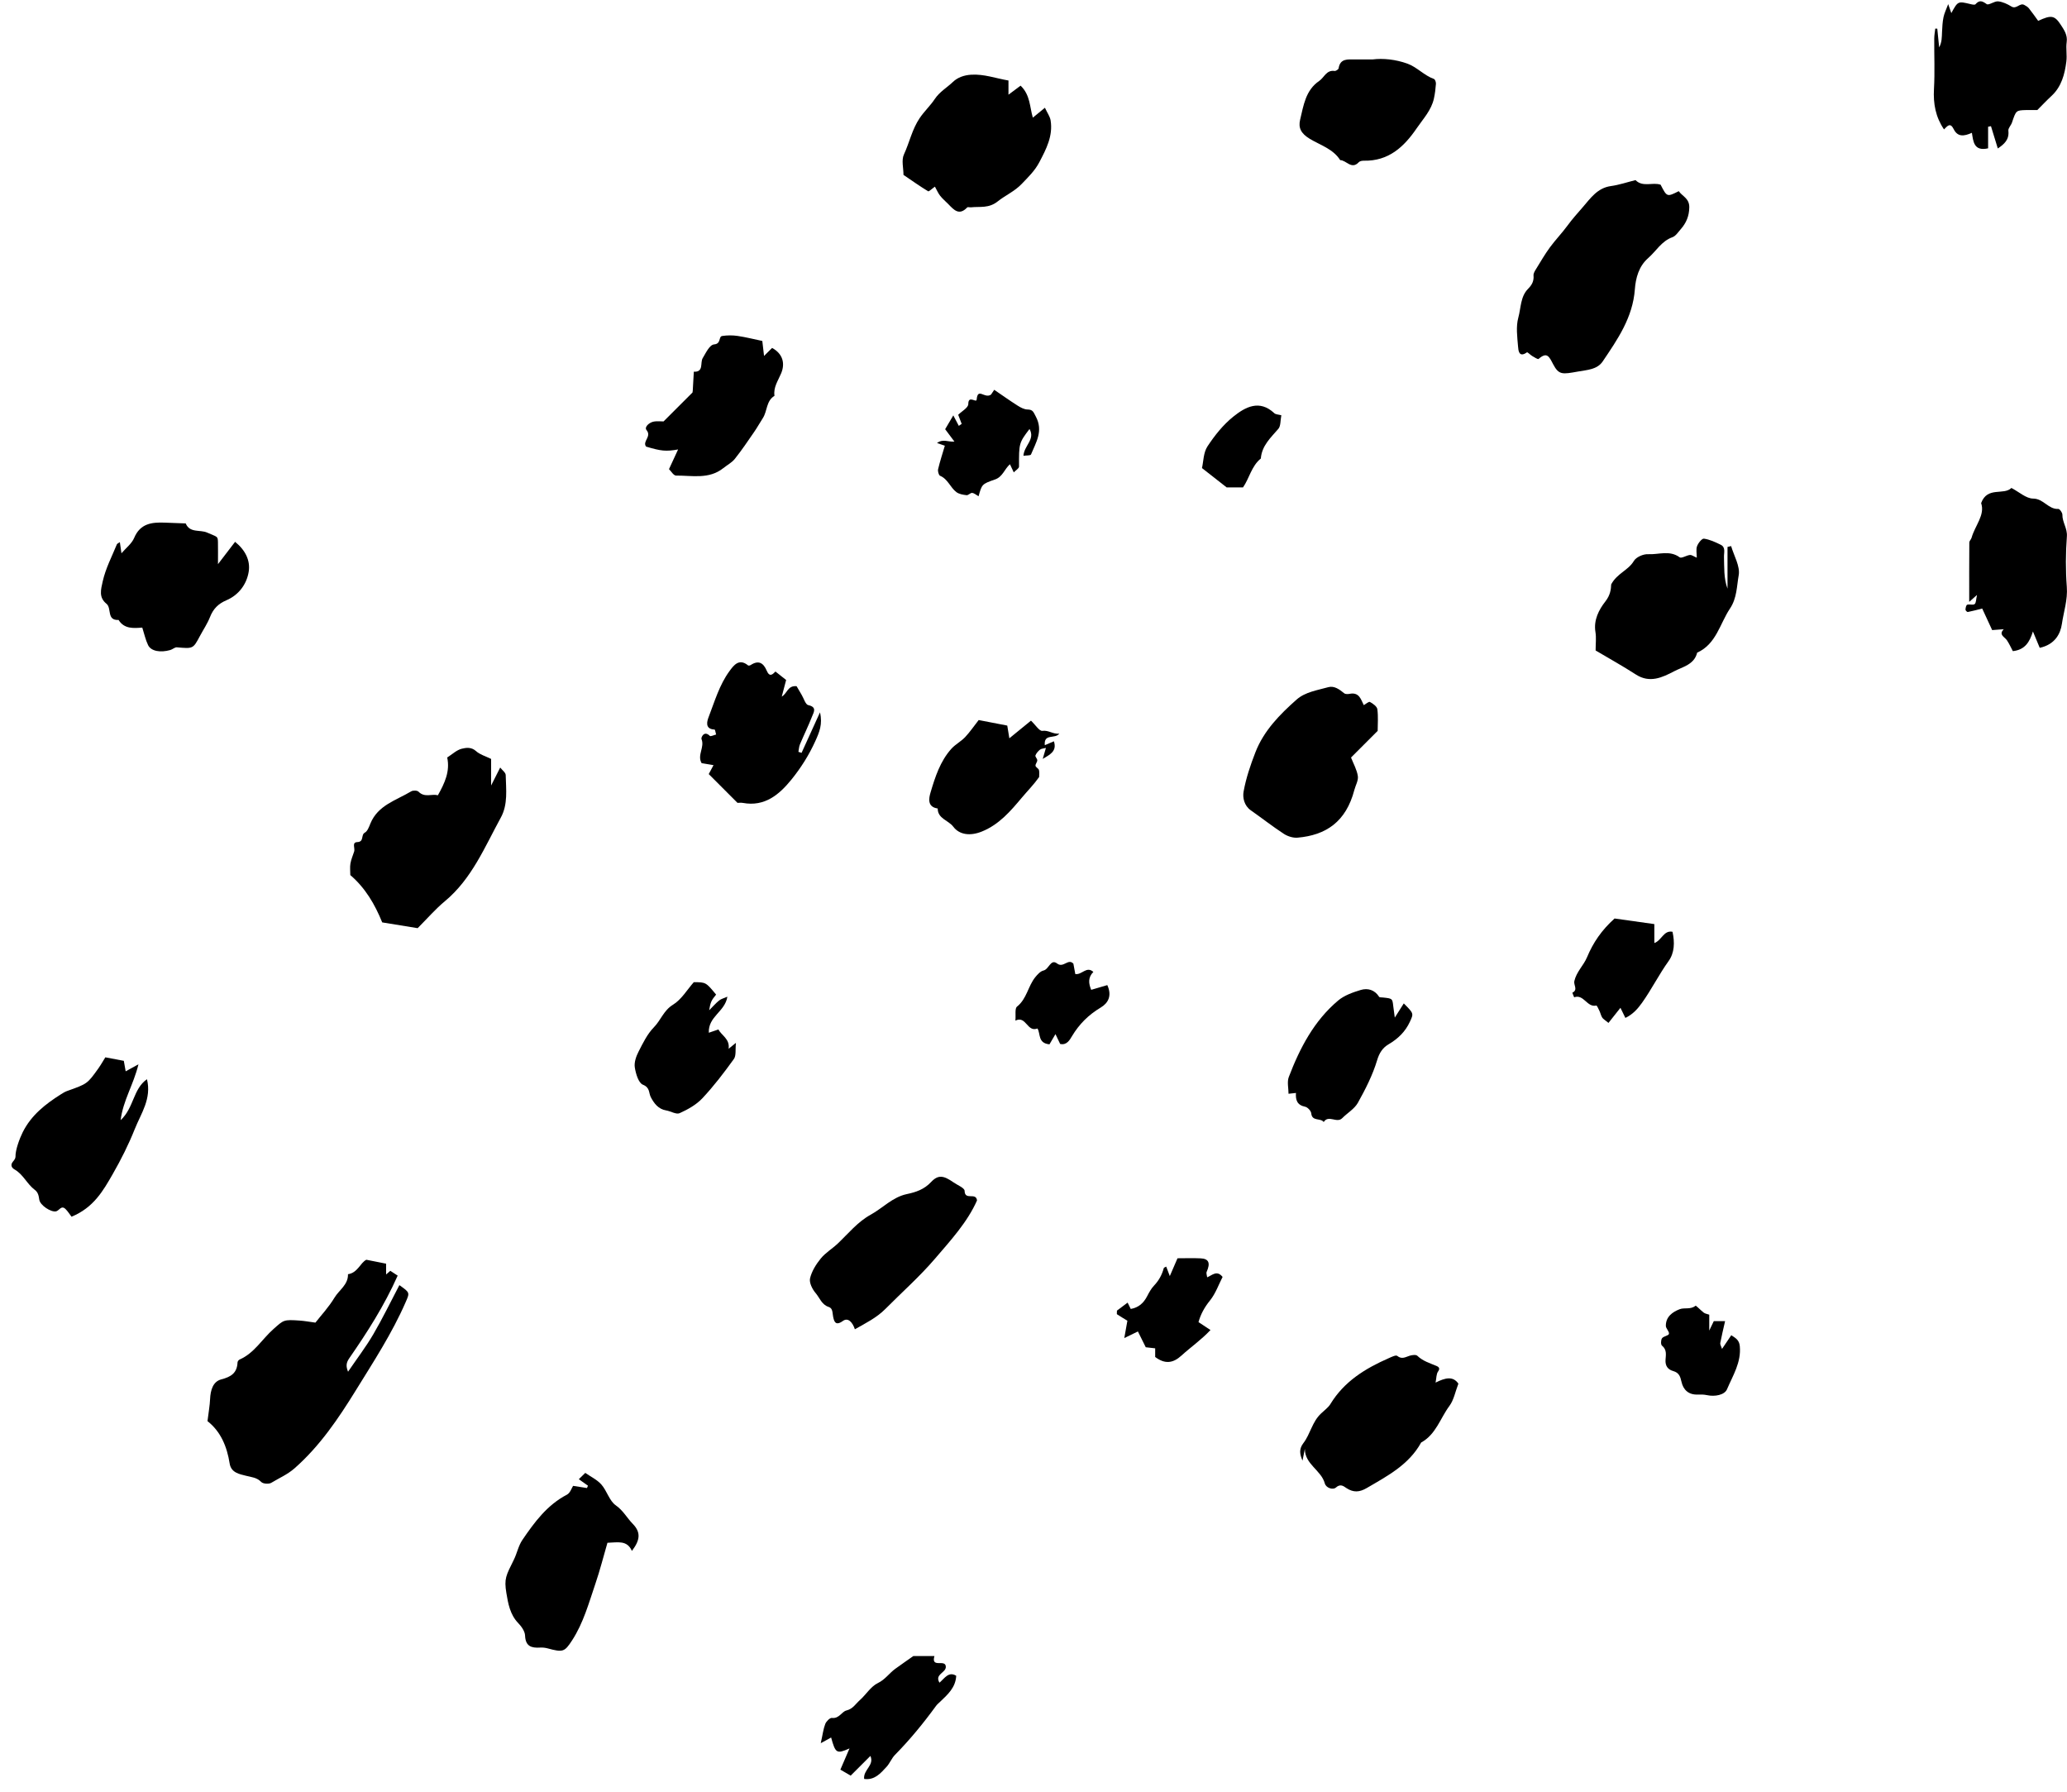 <svg width="120" height="104" viewBox="0 0 120 104" fill="none" xmlns="http://www.w3.org/2000/svg">
<path fill-rule="evenodd" clip-rule="evenodd" d="M12.046 82.489C12.816 83.092 13.178 83.966 13.333 84.949C13.418 85.491 13.913 85.566 14.285 85.661C14.607 85.744 14.905 85.754 15.165 86.02C15.273 86.131 15.61 86.155 15.751 86.068C16.203 85.793 16.686 85.592 17.104 85.224C18.572 83.932 19.649 82.334 20.657 80.703C21.685 79.039 22.761 77.393 23.548 75.588C23.793 75.027 23.803 75.031 23.186 74.595C22.685 75.548 22.218 76.516 21.677 77.44C21.248 78.174 20.729 78.854 20.206 79.621C20.083 79.312 20.086 79.114 20.277 78.839C21.317 77.337 22.304 75.801 23.087 74.043C22.962 73.961 22.81 73.862 22.66 73.764C22.625 73.794 22.548 73.861 22.415 73.976V73.35C22.044 73.275 21.707 73.209 21.269 73.122C20.927 73.281 20.765 73.886 20.202 73.961C20.22 74.573 19.686 74.877 19.417 75.325C19.083 75.879 18.631 76.361 18.312 76.771C17.951 76.723 17.68 76.672 17.408 76.653C16.451 76.586 16.474 76.616 15.878 77.142C15.216 77.726 14.763 78.543 13.909 78.914C13.854 78.938 13.792 79.022 13.79 79.08C13.763 79.695 13.419 79.918 12.842 80.067C12.358 80.193 12.22 80.703 12.197 81.205C12.18 81.59 12.109 81.972 12.046 82.489Z" fill="black"/>
<path fill-rule="evenodd" clip-rule="evenodd" d="M97.461 11.096C96.776 11.439 96.776 11.439 96.407 10.721C95.939 10.561 95.373 10.884 94.949 10.454C94.472 10.573 94.002 10.734 93.518 10.801C92.737 10.908 92.333 11.513 91.892 12.021C91.593 12.367 91.279 12.713 91.005 13.089C90.685 13.528 90.302 13.92 89.981 14.358C89.69 14.755 89.441 15.184 89.183 15.604C89.111 15.72 89.019 15.863 89.029 15.985C89.057 16.311 88.944 16.531 88.712 16.765C88.266 17.215 88.301 17.875 88.146 18.437C88.002 18.961 88.085 19.558 88.131 20.117C88.148 20.331 88.177 20.787 88.647 20.451C88.68 20.427 88.845 20.602 88.958 20.668C89.077 20.738 89.281 20.871 89.323 20.834C89.819 20.398 89.94 20.709 90.167 21.14C90.501 21.774 90.705 21.728 91.601 21.568C92.147 21.47 92.725 21.453 93.044 20.98C93.908 19.7 94.793 18.428 94.912 16.792C94.96 16.137 95.143 15.452 95.684 14.981C96.15 14.575 96.459 13.994 97.095 13.768C97.287 13.699 97.428 13.47 97.577 13.302C97.894 12.942 98.064 12.543 98.072 12.037C98.081 11.512 97.666 11.394 97.461 11.096Z" fill="black"/>
<path fill-rule="evenodd" clip-rule="evenodd" d="M24.247 53.875C24.806 53.316 25.276 52.769 25.823 52.315C27.392 51.013 28.137 49.17 29.076 47.455C29.498 46.685 29.377 45.821 29.359 44.987C29.356 44.843 29.156 44.703 29.039 44.551C28.88 44.867 28.73 45.162 28.512 45.594V44.052C28.183 43.889 27.859 43.8 27.638 43.599C27.363 43.349 27.053 43.399 26.801 43.462C26.508 43.536 26.258 43.781 25.963 43.968C26.136 44.777 25.817 45.455 25.422 46.161C25.069 46.065 24.652 46.316 24.298 45.953C24.223 45.876 23.977 45.87 23.871 45.934C23.005 46.455 21.941 46.732 21.503 47.802C21.424 47.995 21.337 48.245 21.179 48.331C20.94 48.46 21.154 48.863 20.745 48.879C20.408 48.892 20.623 49.236 20.562 49.423C20.488 49.655 20.385 49.882 20.345 50.119C20.307 50.337 20.337 50.567 20.337 50.793C21.204 51.537 21.762 52.484 22.189 53.54C22.883 53.653 23.587 53.768 24.247 53.875Z" fill="black"/>
<path fill-rule="evenodd" clip-rule="evenodd" d="M118.327 1.211C118.121 0.931 117.961 0.697 117.783 0.477C117.718 0.397 117.618 0.341 117.524 0.289C117.259 0.14 117.069 0.56 116.772 0.377C116.539 0.234 116.267 0.105 116.001 0.079C115.781 0.058 115.454 0.324 115.336 0.238C115.072 0.048 114.914 -0.009 114.685 0.248C114.642 0.296 114.486 0.26 114.389 0.236C113.669 0.063 113.669 0.061 113.284 0.76C113.231 0.609 113.186 0.478 113.103 0.239C112.989 0.547 112.877 0.766 112.83 0.998C112.772 1.281 112.758 1.575 112.745 1.865C112.731 2.157 112.742 2.449 112.578 2.75L112.469 1.664C112.43 1.662 112.391 1.66 112.352 1.659C112.331 1.851 112.294 2.044 112.293 2.236C112.286 3.213 112.332 4.192 112.277 5.165C112.228 6.024 112.375 6.801 112.86 7.511C113.042 7.337 113.214 7.074 113.421 7.494C113.648 7.954 114.01 7.919 114.479 7.709C114.557 8.209 114.592 8.798 115.42 8.609V7.357C115.475 7.347 115.531 7.335 115.586 7.324C115.717 7.751 115.848 8.178 115.983 8.618C116.353 8.37 116.656 8.107 116.596 7.586C116.58 7.439 116.75 7.279 116.805 7.116C117.044 6.406 117.04 6.405 117.629 6.388C117.742 6.384 117.855 6.387 117.967 6.387H118.277C118.562 6.101 118.82 5.827 119.096 5.572C119.682 5.03 119.869 4.312 119.963 3.566C120.01 3.196 119.93 2.809 119.982 2.441C120.04 2.035 119.831 1.735 119.646 1.45C119.278 0.88 119.077 0.863 118.327 1.211Z" fill="black"/>
<path fill-rule="evenodd" clip-rule="evenodd" d="M52.452 10.152C52.934 10.479 53.398 10.807 53.881 11.102C53.928 11.131 54.096 10.961 54.277 10.834C54.388 11.033 54.464 11.216 54.581 11.365C54.72 11.541 54.897 11.686 55.054 11.848C55.373 12.175 55.679 12.54 56.149 12.043C56.185 12.005 56.294 12.042 56.369 12.034C56.897 11.977 57.4 12.109 57.931 11.684C58.359 11.342 58.904 11.105 59.306 10.685C59.683 10.291 60.073 9.921 60.336 9.42C60.74 8.652 61.138 7.892 60.994 6.991C60.958 6.764 60.803 6.557 60.663 6.254C60.379 6.487 60.186 6.644 59.962 6.829C59.778 6.218 59.816 5.509 59.25 4.972C59.029 5.137 58.815 5.297 58.547 5.497V4.673C57.805 4.546 57.131 4.291 56.387 4.336C55.96 4.362 55.592 4.497 55.322 4.756C54.974 5.088 54.55 5.325 54.266 5.751C54.01 6.136 53.66 6.459 53.391 6.856C52.95 7.508 52.801 8.27 52.478 8.965C52.324 9.296 52.452 9.758 52.452 10.152Z" fill="black"/>
<path fill-rule="evenodd" clip-rule="evenodd" d="M100.291 31.747V34.171C100.067 33.558 100.105 32.939 100.086 32.324C100.079 32.076 100.196 31.768 99.896 31.62C99.586 31.467 99.258 31.315 98.923 31.266C98.808 31.249 98.589 31.521 98.524 31.7C98.453 31.892 98.507 32.129 98.507 32.371C98.32 32.293 98.209 32.202 98.109 32.213C97.903 32.236 97.619 32.427 97.514 32.35C96.927 31.918 96.284 32.202 95.677 32.168C95.402 32.153 94.987 32.336 94.855 32.559C94.532 33.108 93.88 33.276 93.538 33.921C93.527 34.197 93.491 34.538 93.204 34.905C92.828 35.386 92.508 35.983 92.624 36.687C92.678 37.014 92.634 37.358 92.634 37.757C93.404 38.213 94.205 38.657 94.973 39.153C95.776 39.671 96.507 39.323 97.191 38.965C97.69 38.703 98.36 38.58 98.529 37.883C99.644 37.381 99.843 36.205 100.438 35.317C100.839 34.719 100.827 34.025 100.94 33.392C101.034 32.87 100.665 32.265 100.501 31.697C100.431 31.713 100.361 31.73 100.291 31.747Z" fill="black"/>
<path fill-rule="evenodd" clip-rule="evenodd" d="M78.434 43.97C78.91 43.494 79.414 42.99 79.981 42.423C79.981 42.047 80.02 41.599 79.962 41.165C79.939 41.003 79.706 40.84 79.532 40.745C79.467 40.709 79.297 40.862 79.174 40.929C79.01 40.605 78.914 40.165 78.359 40.272C78.256 40.292 78.11 40.299 78.039 40.242C77.763 40.018 77.462 39.79 77.109 39.888C76.476 40.065 75.77 40.168 75.276 40.605C74.3 41.469 73.373 42.409 72.887 43.657C72.597 44.401 72.336 45.17 72.196 45.952C72.135 46.294 72.227 46.764 72.617 47.036C73.259 47.486 73.876 47.971 74.532 48.399C74.755 48.544 75.07 48.645 75.33 48.622C76.972 48.48 78.142 47.708 78.627 45.853C78.698 45.583 78.867 45.302 78.83 45.05C78.777 44.684 78.578 44.339 78.434 43.97Z" fill="black"/>
<path fill-rule="evenodd" clip-rule="evenodd" d="M75.618 84.781C75.663 84.554 75.708 84.328 75.753 84.101C75.755 85 76.704 85.336 76.911 86.101C76.985 86.374 77.389 86.496 77.556 86.344C77.829 86.097 78.015 86.277 78.169 86.377C78.579 86.644 78.927 86.618 79.345 86.374C80.551 85.669 81.795 85.021 82.506 83.729C83.362 83.265 83.613 82.324 84.145 81.608C84.404 81.26 84.486 80.781 84.667 80.314C84.352 79.855 83.895 79.977 83.342 80.252C83.395 79.992 83.381 79.752 83.49 79.604C83.641 79.401 83.48 79.321 83.394 79.285C83.005 79.122 82.602 79.003 82.282 78.695C82.203 78.62 81.982 78.65 81.844 78.691C81.599 78.766 81.388 78.923 81.115 78.701C81.038 78.638 80.786 78.763 80.628 78.833C79.268 79.43 78.037 80.179 77.232 81.505C77.124 81.684 76.879 81.873 76.697 82.043C76.173 82.53 76.074 83.239 75.669 83.764C75.4 84.113 75.459 84.42 75.618 84.781Z" fill="black"/>
<path fill-rule="evenodd" clip-rule="evenodd" d="M7.051 32.115C7.021 31.907 6.992 31.698 6.958 31.468C6.876 31.528 6.803 31.552 6.784 31.598C6.495 32.306 6.134 32.985 5.964 33.742C5.857 34.219 5.721 34.675 6.182 35.046C6.496 35.299 6.177 36.024 6.883 35.984C7.216 36.519 7.75 36.465 8.26 36.429C8.375 36.786 8.447 37.135 8.597 37.446C8.767 37.797 9.308 37.896 9.888 37.73C10.021 37.692 10.149 37.563 10.27 37.574C11.211 37.656 11.209 37.663 11.604 36.922C11.802 36.552 12.041 36.199 12.194 35.811C12.38 35.339 12.67 35.044 13.147 34.841C13.855 34.538 14.315 33.924 14.437 33.194C14.547 32.533 14.238 31.926 13.648 31.45C13.355 31.832 13.064 32.212 12.655 32.746C12.655 32.2 12.661 31.833 12.653 31.466C12.646 31.101 12.606 31.175 12.029 30.915C11.616 30.729 11.018 30.954 10.781 30.382C10.373 30.366 9.966 30.351 9.559 30.336C8.806 30.306 8.138 30.388 7.788 31.225C7.648 31.556 7.315 31.806 7.051 32.115Z" fill="black"/>
<path fill-rule="evenodd" clip-rule="evenodd" d="M118.417 37.603C119.308 37.41 119.621 36.778 119.702 36.223C119.806 35.513 120.047 34.816 119.989 34.065C119.915 33.093 119.92 32.107 119.993 31.135C120.028 30.663 119.725 30.314 119.732 29.873C119.734 29.758 119.575 29.536 119.499 29.541C118.918 29.574 118.641 28.944 118.032 28.94C117.628 28.938 117.226 28.56 116.773 28.323C116.326 28.769 115.377 28.217 115.015 29.202C115.252 29.893 114.661 30.501 114.461 31.21C114.434 31.309 114.33 31.397 114.329 31.491C114.319 32.607 114.323 33.723 114.323 34.935C114.504 34.775 114.582 34.706 114.776 34.533C114.715 34.795 114.727 34.996 114.637 35.064C114.542 35.137 114.341 35.056 114.206 35.101C114.145 35.121 114.112 35.283 114.106 35.384C114.102 35.43 114.202 35.531 114.239 35.524C114.512 35.47 114.782 35.396 115.077 35.322C115.279 35.758 115.494 36.224 115.655 36.573C115.962 36.55 116.146 36.536 116.33 36.522C116.008 36.847 116.378 36.964 116.512 37.163C116.648 37.366 116.748 37.593 116.856 37.795C117.567 37.718 117.832 37.26 118.022 36.653C118.156 36.977 118.278 37.269 118.417 37.603Z" fill="black"/>
<path fill-rule="evenodd" clip-rule="evenodd" d="M35.265 89.55C35.85 89.534 36.403 89.376 36.685 90.023C37.163 89.395 37.219 88.949 36.733 88.449C36.397 88.105 36.176 87.674 35.749 87.376C35.375 87.115 35.237 86.538 34.915 86.171C34.667 85.889 34.295 85.715 33.978 85.493C33.88 85.59 33.773 85.695 33.604 85.86C33.783 85.987 33.959 86.112 34.135 86.237C34.115 86.282 34.095 86.327 34.076 86.372C33.818 86.332 33.561 86.291 33.271 86.246C33.194 86.361 33.105 86.658 32.913 86.758C31.761 87.357 31.026 88.359 30.326 89.386C30.096 89.723 30.017 90.159 29.832 90.533C29.376 91.455 29.259 91.625 29.397 92.464C29.498 93.07 29.608 93.716 30.084 94.21C30.272 94.404 30.473 94.685 30.483 94.935C30.508 95.564 30.853 95.665 31.362 95.633C31.504 95.624 31.654 95.642 31.793 95.679C32.68 95.918 32.772 95.893 33.214 95.213C33.869 94.206 34.182 93.054 34.563 91.935C34.833 91.144 35.038 90.331 35.265 89.55Z" fill="black"/>
<path fill-rule="evenodd" clip-rule="evenodd" d="M49.63 77.157C50.258 76.801 50.893 76.489 51.404 75.974C52.358 75.011 53.381 74.109 54.26 73.084C55.184 72.005 56.163 70.943 56.721 69.678C56.662 69.179 56.012 69.71 56 69.121C55.996 68.952 55.584 68.79 55.355 68.63C54.788 68.234 54.471 68.168 54.057 68.608C53.65 69.043 53.178 69.198 52.644 69.311C51.819 69.486 51.25 70.12 50.544 70.509C49.789 70.926 49.251 71.597 48.638 72.18C48.32 72.481 47.925 72.713 47.652 73.047C47.378 73.383 47.125 73.787 47.028 74.199C46.969 74.451 47.158 74.83 47.35 75.054C47.588 75.331 47.7 75.73 48.115 75.863C48.356 75.94 48.322 76.209 48.368 76.43C48.422 76.684 48.493 76.993 48.934 76.674C49.242 76.451 49.501 76.767 49.63 77.157Z" fill="black"/>
<path fill-rule="evenodd" clip-rule="evenodd" d="M4.153 70.624C5.44 70.094 5.994 69.108 6.544 68.15C7.027 67.308 7.468 66.431 7.827 65.529C8.186 64.629 8.811 63.776 8.532 62.642C7.718 63.21 7.785 64.294 7.003 65.02C7.146 63.872 7.742 62.986 8.039 61.777C7.628 62.003 7.479 62.084 7.296 62.184C7.261 61.987 7.224 61.781 7.188 61.576C6.847 61.511 6.511 61.447 6.115 61.372C6.009 61.54 5.872 61.788 5.708 62.019C5.068 62.915 5.064 62.911 3.903 63.324C3.773 63.37 3.652 63.445 3.534 63.52C2.635 64.088 1.816 64.728 1.321 65.716C1.138 66.082 0.888 66.753 0.899 67.142C0.902 67.233 0.826 67.34 0.759 67.417C0.59 67.613 0.667 67.779 0.842 67.879C1.349 68.165 1.569 68.728 2.019 69.065C2.212 69.209 2.246 69.4 2.281 69.638C2.329 69.961 2.963 70.379 3.258 70.311C3.44 70.269 3.558 69.934 3.807 70.181C3.938 70.311 4.037 70.473 4.153 70.624Z" fill="black"/>
<path fill-rule="evenodd" clip-rule="evenodd" d="M40.734 44.299C40.931 44.332 41.137 44.366 41.423 44.413C41.31 44.624 41.23 44.774 41.146 44.931C41.682 45.468 42.24 46.026 42.816 46.602C42.909 46.602 43.023 46.585 43.129 46.605C44.396 46.839 45.24 46.12 45.944 45.253C46.493 44.576 46.966 43.83 47.334 43.016C47.563 42.508 47.768 42.04 47.604 41.349C47.22 42.194 46.877 42.947 46.535 43.699C46.474 43.679 46.413 43.66 46.352 43.64C46.38 43.497 46.384 43.343 46.439 43.211C46.668 42.667 46.929 42.135 47.145 41.586C47.24 41.343 47.445 41.041 46.923 40.928C46.762 40.893 46.667 40.545 46.544 40.339C46.437 40.159 46.332 39.976 46.247 39.83C45.719 39.782 45.714 40.244 45.385 40.434C45.461 40.143 45.538 39.853 45.639 39.47C45.47 39.336 45.244 39.157 45.019 38.978C44.876 39.12 44.687 39.345 44.512 38.929C44.322 38.479 44.041 38.304 43.586 38.599C43.544 38.626 43.459 38.647 43.431 38.624C42.904 38.19 42.593 38.623 42.349 38.955C41.767 39.749 41.493 40.703 41.144 41.61C41.062 41.822 40.883 42.322 41.484 42.346C41.518 42.348 41.544 42.535 41.574 42.635C41.449 42.665 41.256 42.762 41.209 42.714C40.872 42.376 40.691 42.817 40.724 42.895C40.926 43.37 40.457 43.83 40.734 44.299Z" fill="black"/>
<path fill-rule="evenodd" clip-rule="evenodd" d="M44.824 20.195C44.692 20.327 44.559 20.46 44.357 20.661C44.32 20.342 44.289 20.078 44.256 19.791C43.791 19.694 43.312 19.571 42.825 19.499C42.531 19.456 42.221 19.457 41.927 19.502C41.704 19.537 41.879 19.953 41.462 19.99C41.193 20.014 40.985 20.472 40.794 20.791C40.638 21.049 40.871 21.61 40.28 21.576C40.259 21.943 40.239 22.31 40.218 22.676C40.216 22.712 40.208 22.747 40.203 22.783L38.524 24.461C38.344 24.461 38.154 24.438 37.972 24.467C37.692 24.512 37.39 24.79 37.533 24.962C37.853 25.345 37.28 25.61 37.507 25.922C38.381 26.184 38.656 26.213 39.367 26.089C39.189 26.474 39.034 26.809 38.839 27.231C38.953 27.34 39.102 27.605 39.25 27.605C40.181 27.598 41.16 27.834 41.99 27.173C42.215 26.994 42.486 26.853 42.661 26.634C43.06 26.135 43.417 25.602 43.781 25.075C43.961 24.815 44.114 24.537 44.286 24.271C44.553 23.861 44.474 23.27 44.963 22.976C44.889 22.478 45.17 22.102 45.349 21.672C45.593 21.088 45.442 20.53 44.824 20.195Z" fill="black"/>
<path fill-rule="evenodd" clip-rule="evenodd" d="M79.686 3.45C79.246 3.45 78.945 3.45 78.644 3.45C78.241 3.451 77.805 3.383 77.713 3.966C77.703 4.03 77.552 4.129 77.48 4.119C77.003 4.048 76.879 4.499 76.587 4.698C75.794 5.236 75.678 6.123 75.48 6.943C75.367 7.411 75.518 7.746 76.05 8.065C76.647 8.422 77.395 8.644 77.805 9.294C78.167 9.301 78.463 9.867 78.886 9.414C78.947 9.348 79.083 9.326 79.184 9.328C80.61 9.355 81.502 8.537 82.247 7.445C82.625 6.892 83.099 6.398 83.247 5.716C83.308 5.437 83.343 5.15 83.363 4.865C83.37 4.771 83.315 4.609 83.25 4.585C82.676 4.38 82.259 3.891 81.703 3.692C81.017 3.446 80.283 3.373 79.686 3.45Z" fill="black"/>
<path fill-rule="evenodd" clip-rule="evenodd" d="M81.497 58.243C81.332 58.503 81.211 58.694 80.975 59.066C80.922 58.672 80.901 58.538 80.886 58.403C80.836 57.955 80.837 57.956 80.271 57.898C80.201 57.891 80.092 57.9 80.066 57.86C79.808 57.453 79.405 57.34 78.999 57.462C78.537 57.601 78.043 57.775 77.684 58.077C76.284 59.257 75.461 60.838 74.821 62.515C74.713 62.802 74.806 63.164 74.806 63.487C74.974 63.469 75.105 63.454 75.237 63.44C75.209 63.845 75.3 64.145 75.774 64.241C75.916 64.27 76.111 64.482 76.125 64.624C76.172 65.112 76.674 64.875 76.848 65.129C77.127 64.684 77.608 65.222 77.922 64.904C78.223 64.6 78.634 64.366 78.833 64.009C79.271 63.222 79.69 62.404 79.947 61.547C80.078 61.109 80.272 60.818 80.609 60.619C81.157 60.297 81.583 59.889 81.851 59.309C82.074 58.825 82.083 58.83 81.497 58.243Z" fill="black"/>
<path fill-rule="evenodd" clip-rule="evenodd" d="M60.326 45.105C60.326 44.993 60.353 44.837 60.317 44.697C60.292 44.603 60.132 44.539 60.118 44.45C60.102 44.351 60.218 44.239 60.219 44.132C60.22 44.037 60.086 43.921 60.112 43.851C60.16 43.722 60.267 43.602 60.377 43.513C60.45 43.453 60.571 43.453 60.721 43.412C60.65 43.657 60.594 43.854 60.536 44.051C60.935 43.808 61.379 43.614 61.184 43.028C61.019 43.099 60.857 43.169 60.656 43.255C60.591 42.55 61.245 42.917 61.497 42.583C61.128 42.626 60.883 42.372 60.512 42.422C60.34 42.444 60.117 42.079 59.853 41.83C59.487 42.128 59.077 42.463 58.598 42.854C58.551 42.568 58.517 42.364 58.477 42.116C57.934 42.011 57.379 41.904 56.817 41.795C56.528 42.164 56.302 42.5 56.027 42.79C55.788 43.04 55.461 43.207 55.231 43.463C54.582 44.187 54.288 45.102 54.021 46.006C53.925 46.329 53.82 46.841 54.439 46.928C54.436 47.522 55.062 47.61 55.344 47.987C55.699 48.458 56.325 48.539 57.001 48.266C58.013 47.858 58.678 47.067 59.325 46.298C59.648 45.912 60.012 45.548 60.326 45.105Z" fill="black"/>
<path fill-rule="evenodd" clip-rule="evenodd" d="M41.71 59.754C41.528 59.816 41.352 59.876 41.15 59.945C41.109 58.995 42.091 58.728 42.228 57.853C42.029 57.941 41.867 57.978 41.75 58.072C41.562 58.222 41.404 58.408 41.169 58.642C41.249 58.166 41.302 58.057 41.574 57.731C40.98 57.013 40.98 57.013 40.279 57.01C39.893 57.445 39.564 58.017 39.07 58.319C38.524 58.652 38.364 59.221 37.961 59.629C37.577 60.02 37.322 60.551 37.067 61.051C36.927 61.324 36.808 61.673 36.854 61.961C36.912 62.324 37.067 62.858 37.323 62.961C37.746 63.131 37.651 63.43 37.784 63.687C37.967 64.037 38.216 64.379 38.673 64.454C38.941 64.498 39.259 64.702 39.455 64.614C39.931 64.399 40.424 64.125 40.776 63.749C41.441 63.04 42.036 62.26 42.605 61.47C42.748 61.272 42.682 60.924 42.725 60.532C42.535 60.686 42.459 60.746 42.3 60.875C42.383 60.299 41.879 60.101 41.71 59.754Z" fill="black"/>
<path fill-rule="evenodd" clip-rule="evenodd" d="M47.649 101.183C47.958 101.014 48.106 100.932 48.251 100.853C48.504 101.77 48.567 101.818 49.318 101.487C49.12 101.948 48.961 102.317 48.788 102.718C48.984 102.831 49.184 102.948 49.387 103.066C49.753 102.7 50.125 102.328 50.531 101.922C50.775 102.473 50.102 102.727 50.169 103.258C50.772 103.342 51.122 102.932 51.47 102.554C51.659 102.348 51.762 102.06 51.958 101.861C52.829 100.976 53.612 100.02 54.342 99.018C54.407 98.928 54.498 98.856 54.579 98.778C55.019 98.358 55.48 97.953 55.513 97.269C55.074 97 54.84 97.414 54.542 97.671C54.238 97.168 54.941 97.101 54.909 96.731C54.882 96.284 54.033 96.854 54.249 96.124H53.025C52.675 96.371 52.32 96.615 51.972 96.868C51.623 97.121 51.393 97.486 50.965 97.693C50.55 97.894 50.275 98.369 49.91 98.691C49.672 98.901 49.52 99.19 49.14 99.284C48.864 99.352 48.717 99.77 48.299 99.716C48.183 99.701 47.973 99.911 47.913 100.061C47.8 100.346 47.766 100.661 47.649 101.183Z" fill="black"/>
<path fill-rule="evenodd" clip-rule="evenodd" d="M55.41 25.633C55.022 25.659 54.754 25.458 54.398 25.715C54.579 25.777 54.71 25.822 54.853 25.871C54.719 26.324 54.571 26.774 54.462 27.233C54.434 27.35 54.496 27.582 54.578 27.617C55.031 27.808 55.168 28.296 55.521 28.563C55.677 28.681 55.911 28.72 56.115 28.743C56.217 28.754 56.338 28.6 56.44 28.611C56.565 28.624 56.679 28.733 56.81 28.807C57.004 28.122 56.994 28.095 57.758 27.834C58.215 27.679 58.309 27.23 58.633 26.947C58.706 27.102 58.776 27.251 58.854 27.418C58.968 27.299 59.16 27.19 59.16 27.083C59.154 25.737 59.155 25.707 59.769 24.9C60.115 25.509 59.452 25.861 59.416 26.456C59.58 26.43 59.826 26.449 59.855 26.379C60.143 25.678 60.583 25.015 60.132 24.173C59.992 23.912 59.967 23.775 59.652 23.769C59.459 23.767 59.25 23.653 59.077 23.543C58.63 23.26 58.199 22.952 57.72 22.626C57.611 22.789 57.51 22.941 57.534 22.904C57.157 23.167 56.763 22.458 56.7 23.197C56.682 23.407 56.214 22.907 56.214 23.455C56.214 23.668 55.824 23.88 55.628 24.076C55.698 24.257 55.764 24.43 55.831 24.604C55.775 24.642 55.72 24.681 55.664 24.719C55.566 24.532 55.468 24.346 55.344 24.111C55.142 24.454 55.025 24.652 54.871 24.913C55.038 25.135 55.224 25.384 55.41 25.633Z" fill="black"/>
<path fill-rule="evenodd" clip-rule="evenodd" d="M93.38 59.374C93.64 59.046 93.846 58.786 94.075 58.497C94.191 58.735 94.265 58.887 94.362 59.084C94.796 58.88 95.089 58.544 95.338 58.193C95.888 57.417 96.313 56.561 96.871 55.784C97.213 55.307 97.234 54.706 97.098 54.085C96.584 53.981 96.472 54.586 96.043 54.739V53.639C95.232 53.525 94.45 53.415 93.734 53.314C92.982 53.989 92.487 54.718 92.136 55.561C91.936 56.041 91.523 56.401 91.397 56.951C91.348 57.168 91.626 57.46 91.283 57.621C91.278 57.624 91.385 57.888 91.389 57.887C91.948 57.685 92.136 58.496 92.674 58.366C92.709 58.357 92.804 58.565 92.857 58.679C92.916 58.804 92.943 58.947 93.016 59.063C93.07 59.149 93.174 59.203 93.38 59.374Z" fill="black"/>
<path fill-rule="evenodd" clip-rule="evenodd" d="M68.36 73.036C68.199 73.409 68.081 73.682 67.913 74.07C67.806 73.787 67.757 73.657 67.705 73.52C67.654 73.551 67.571 73.572 67.561 73.613C67.459 74 67.275 74.331 66.995 74.625C66.828 74.801 66.707 75.028 66.593 75.246C66.392 75.632 66.107 75.896 65.646 75.978C65.573 75.832 65.499 75.68 65.464 75.61C65.25 75.77 65.018 75.944 64.845 76.074C64.845 76.215 64.83 76.275 64.847 76.286C65.051 76.419 65.26 76.545 65.451 76.661C65.396 76.97 65.346 77.249 65.271 77.668C65.61 77.504 65.795 77.414 66.061 77.284C66.209 77.581 66.358 77.88 66.517 78.201C66.669 78.218 66.846 78.239 67.064 78.263V78.766C67.631 79.191 68.096 79.133 68.588 78.685C69.124 78.196 69.728 77.783 70.275 77.201C70.045 77.049 69.823 76.902 69.579 76.742C69.704 76.286 69.927 75.879 70.249 75.482C70.57 75.084 70.747 74.568 70.978 74.119C70.648 73.711 70.386 74.013 70.083 74.141C70.07 74.027 70.017 73.906 70.053 73.824C70.28 73.314 70.182 73.062 69.701 73.04C69.251 73.019 68.799 73.036 68.36 73.036Z" fill="black"/>
<path fill-rule="evenodd" clip-rule="evenodd" d="M100.51 77.502C100.321 77.782 100.166 78.011 99.973 78.297C99.923 78.141 99.854 78.04 99.87 77.956C99.947 77.548 100.047 77.145 100.151 76.684H99.495C99.438 76.802 99.368 76.947 99.231 77.233V76.31C99.102 76.265 98.993 76.252 98.916 76.195C98.741 76.064 98.464 75.768 98.435 75.791C98.148 76.028 97.793 75.885 97.515 75.992C97.1 76.151 96.706 76.428 96.711 76.958C96.713 77.116 96.922 77.292 96.891 77.425C96.865 77.533 96.575 77.557 96.489 77.679C96.418 77.779 96.412 78.047 96.485 78.105C96.778 78.339 96.713 78.641 96.693 78.924C96.668 79.278 96.823 79.493 97.137 79.582C97.472 79.677 97.551 79.892 97.621 80.213C97.721 80.667 98.032 80.969 98.558 80.946C98.74 80.939 98.928 80.943 99.105 80.981C99.554 81.079 100.12 80.972 100.26 80.643C100.601 79.839 101.096 79.08 101.004 78.134C100.968 77.766 100.746 77.661 100.51 77.502Z" fill="black"/>
<path fill-rule="evenodd" clip-rule="evenodd" d="M64.285 57.18C64.004 57.263 63.711 57.348 63.35 57.454C63.198 57.09 63.153 56.74 63.475 56.415C63.079 56.055 62.815 56.598 62.427 56.539C62.391 56.343 62.353 56.137 62.315 55.935C62.011 55.609 61.737 56.21 61.37 55.926C60.994 55.636 60.899 56.262 60.58 56.334C60.401 56.374 60.233 56.561 60.105 56.718C59.681 57.239 59.614 57.975 59.043 58.429C58.907 58.538 58.979 58.911 58.949 59.242C59.582 58.931 59.621 59.936 60.231 59.698C60.418 60.002 60.241 60.552 60.927 60.618C61 60.495 61.113 60.301 61.275 60.025C61.412 60.312 61.479 60.452 61.547 60.595C61.932 60.686 62.108 60.355 62.234 60.144C62.654 59.442 63.197 58.904 63.9 58.484C64.332 58.226 64.57 57.805 64.285 57.18Z" fill="black"/>
<path fill-rule="evenodd" clip-rule="evenodd" d="M69.781 27.169C70.314 27.586 70.707 27.894 71.215 28.292H72.163C72.533 27.758 72.653 27.055 73.198 26.614C73.255 25.87 73.769 25.409 74.216 24.89C74.358 24.725 74.328 24.411 74.388 24.104C74.225 24.058 74.063 24.062 73.979 23.983C73.112 23.172 72.295 23.628 71.604 24.18C71.014 24.652 70.517 25.276 70.099 25.912C69.862 26.272 69.868 26.792 69.781 27.169Z" fill="black"/>
</svg>
